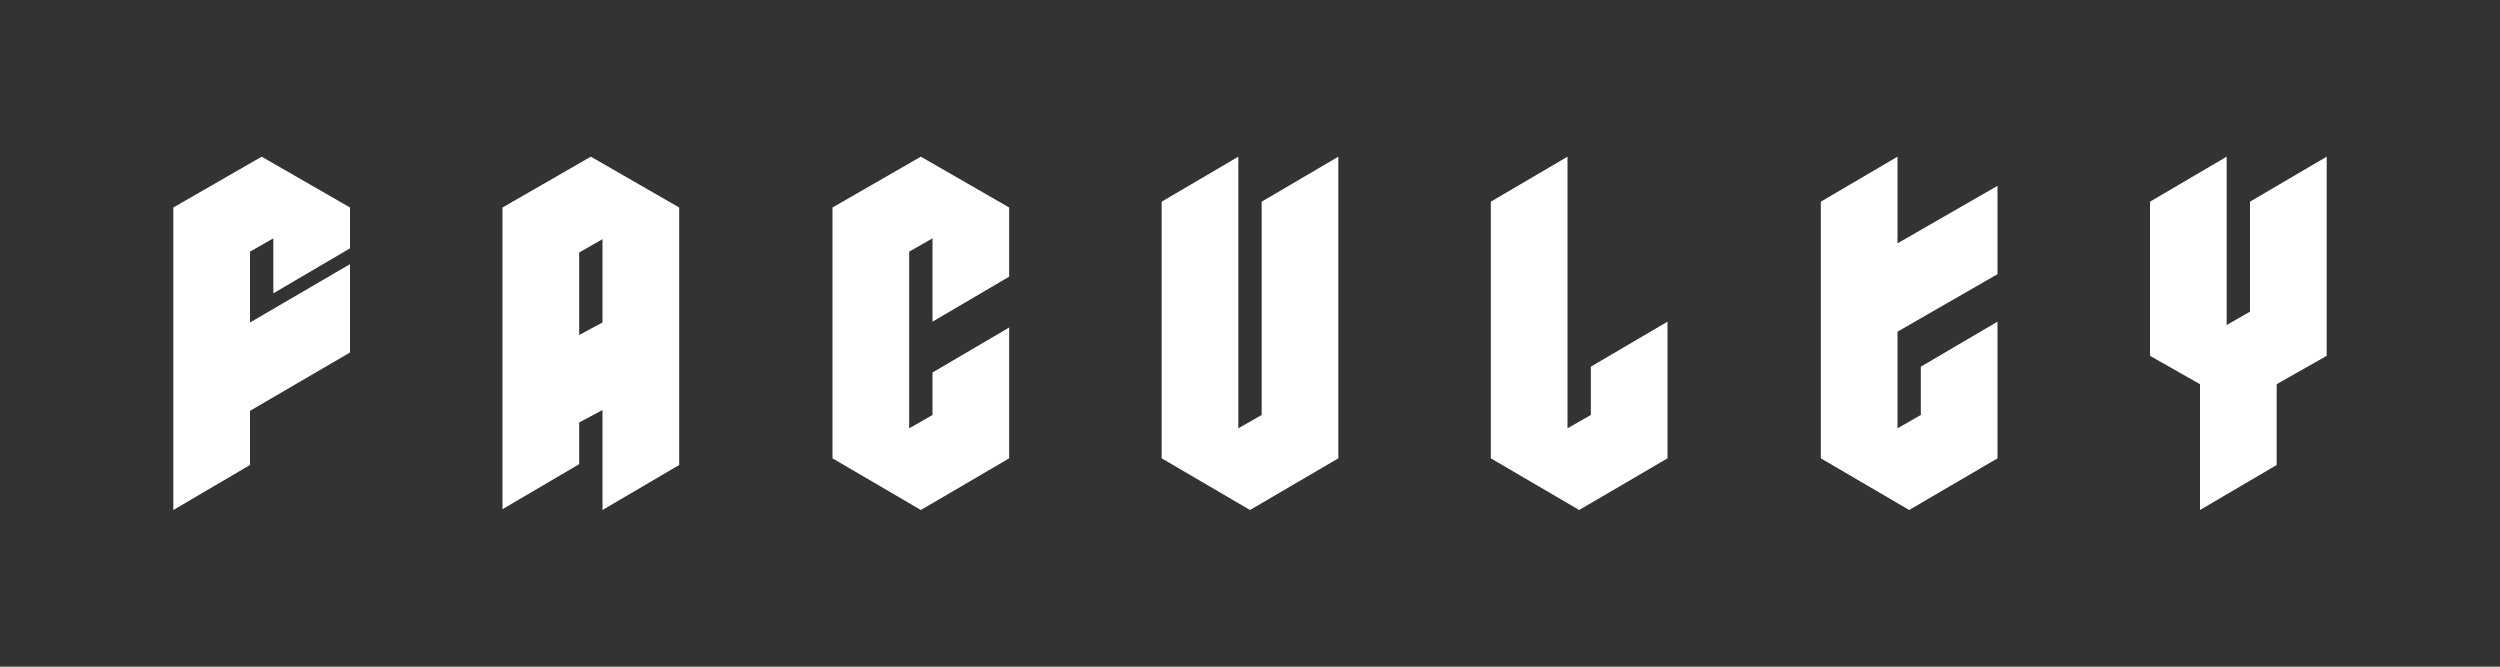 <?xml version="1.0" encoding="utf-8"?>
<!-- Generator: Adobe Illustrator 21.0.2, SVG Export Plug-In . SVG Version: 6.00 Build 0)  -->
<svg version="1.1" id="Layer_1" xmlns="http://www.w3.org/2000/svg" xmlns:xlink="http://www.w3.org/1999/xlink" x="0px" y="0px"
	 viewBox="0 0 300 80" style="enable-background:new 0 0 300 80;" xml:space="preserve">
<rect x="0" y="0" width="300" height="80" fill="#333333" stroke="none"/>
<style type="text/css">
	.st0{fill:#FFFFFF;}
</style>
<title>final-logo</title>
<path class="st0" d="M72.3,49.2v12l9.2-5.4V24.9l-10.6-6.1l-10.6,6.1v36.2l9.2-5.4v-5L72.3,49.2z M69.5,40.2v-9.9l2.8-1.6v10
	L69.5,40.2z"/>
<polygon class="st0" points="111.9,44.7 111.9,49.8 109.1,51.4 109.1,30.2 111.9,28.6 111.9,38.6 121.1,33.2 121.1,24.9 110.5,18.8 
	99.9,24.9 99.9,55 110.5,61.2 121.1,55 121.1,39.3 "/>
<polygon class="st0" points="20.8,61.2 30,55.8 30,49.3 42,42.3 42,31.7 30,38.7 30,30.2 32.8,28.6 32.8,35.2 42,29.8 42,24.9 
	31.4,18.8 20.8,24.9 "/>
<polygon class="st0" points="200.1,38.6 190.9,44 190.9,49.8 188.1,51.4 188.1,18.8 178.9,24.2 178.9,55 189.5,61.2 200.1,55 "/>
<polygon class="st0" points="230.5,44 230.5,49.8 227.7,51.4 227.7,39.8 239.7,32.9 239.7,22.3 227.7,29.2 227.7,18.8 218.5,24.2 
	218.5,55 229.1,61.2 239.7,55 239.7,38.6 "/>
<polygon class="st0" points="160.6,18.8 151.4,24.2 151.4,49.8 148.6,51.4 148.6,18.8 139.4,24.2 139.4,55 150,61.2 160.6,55 "/>
<polygon class="st0" points="264,61.2 273.2,55.8 273.2,46.1 279.2,42.7 279.2,18.8 270,24.2 270,37.4 267.2,39 267.2,18.8 
	258,24.2 258,42.7 264,46.1 "/>
</svg>
